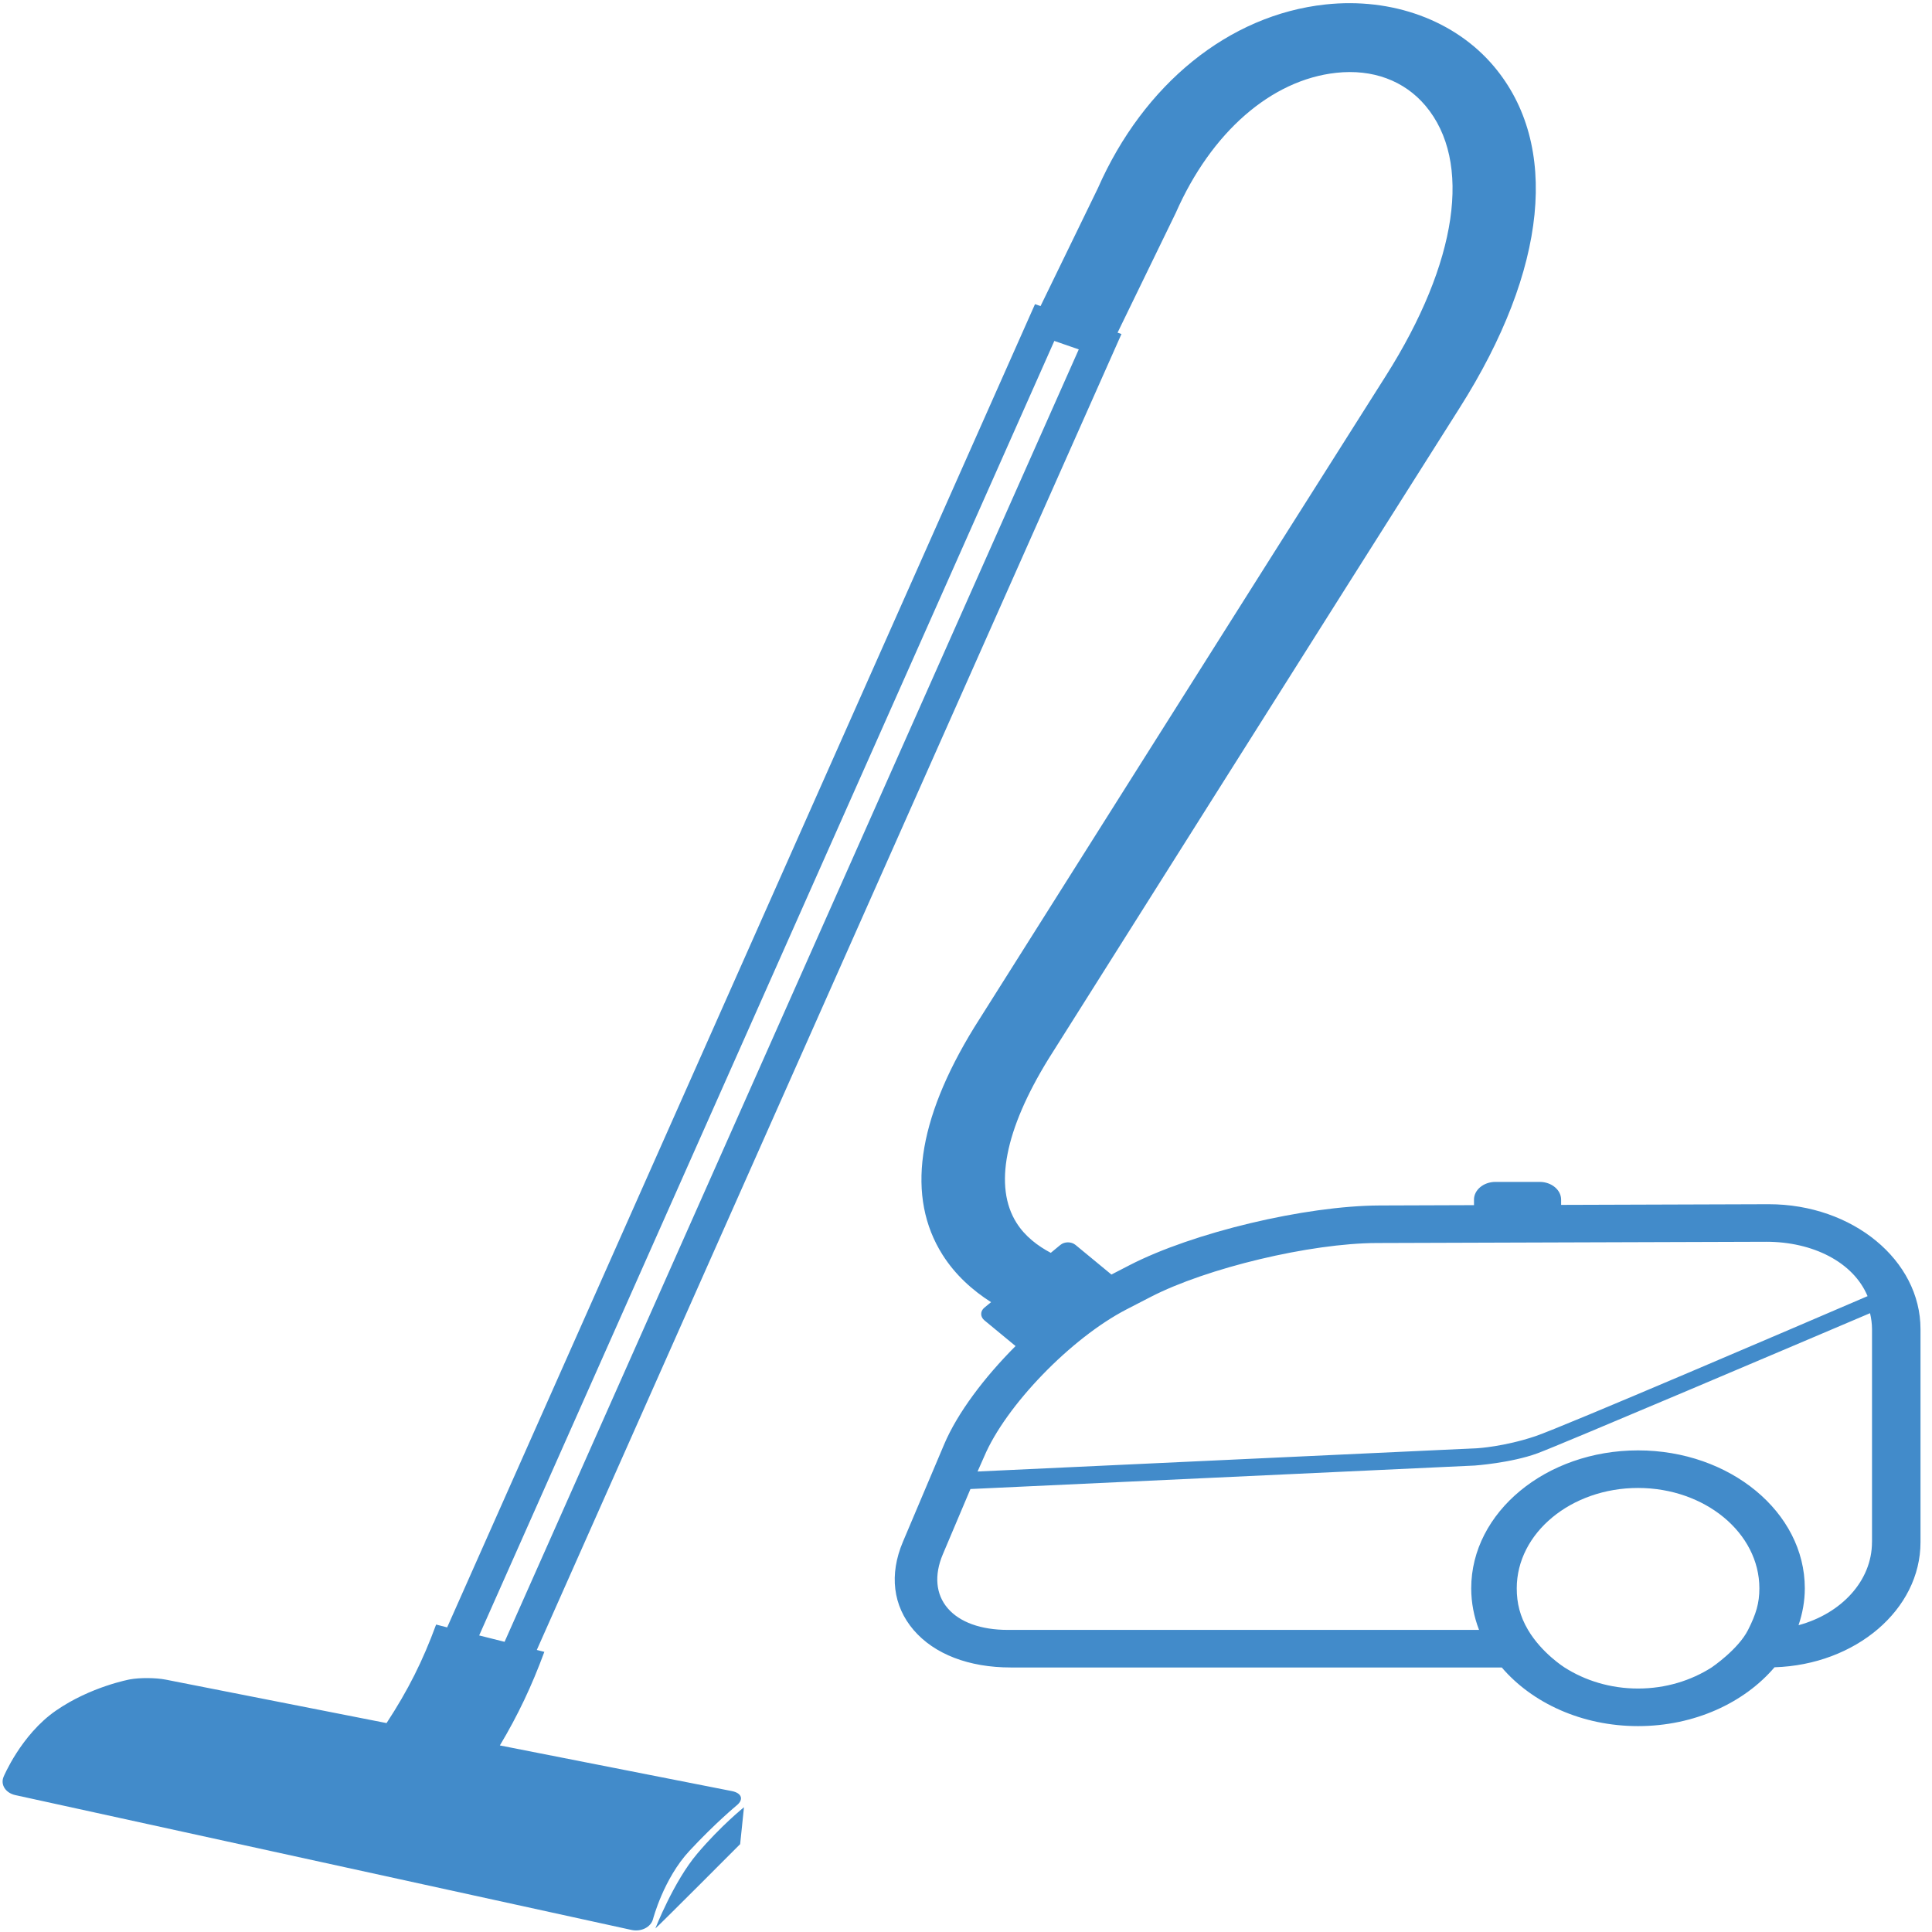 <?xml version="1.0" encoding="UTF-8" standalone="no"?>
<svg width="60px" height="60px" viewBox="0 0 60 60" version="1.1" xmlns="http://www.w3.org/2000/svg" xmlns:xlink="http://www.w3.org/1999/xlink">
    <!-- Generator: Sketch 3.8.3 (29802) - http://www.bohemiancoding.com/sketch -->
    <title>menage</title>
    <desc>Created with Sketch.</desc>
    <defs></defs>
    <g id="Page-1" stroke="none" stroke-width="1" fill="none" fill-rule="evenodd">
        <g id="menage" fill="#428BCA">
            <g id="Page-1">
                <g id="noun_5866_cc">
                    <g id="Group">
                        <path d="M54.929,37.398 L48.482,37.419 L48.482,37.255 C48.482,36.953 48.183,36.705 47.816,36.705 L46.442,36.705 C46.075,36.705 45.776,36.953 45.776,37.255 L45.776,37.427 L42.846,37.437 C40.528,37.446 37.041,38.278 35.076,39.293 L34.516,39.582 L33.402,38.663 C33.272,38.555 33.059,38.555 32.93,38.663 L32.633,38.908 C32.236,38.698 31.836,38.401 31.568,37.975 C30.86,36.852 31.205,35.087 32.564,32.882 C32.564,32.882 41.627,18.509 45.331,12.666 C48.061,8.359 48.446,4.493 46.392,2.058 C45.188,0.632 43.232,-0.086 41.161,0.139 C38.164,0.464 35.518,2.611 34.093,5.85 L32.315,9.506 L32.143,9.446 L13.887,50.54 L13.544,50.452 C13.127,51.587 12.676,52.485 12.005,53.512 L5.145,52.162 C4.84,52.102 4.341,52.098 4.034,52.155 C4.034,52.155 2.815,52.377 1.734,53.127 C0.651,53.878 0.11,55.183 0.11,55.183 C0.01,55.428 0.175,55.683 0.478,55.749 L19.611,59.936 C19.914,60.002 20.216,59.849 20.281,59.596 C20.281,59.596 20.607,58.346 21.409,57.482 C22.213,56.617 22.881,56.066 22.881,56.066 C23.104,55.883 23.036,55.686 22.731,55.624 L15.524,54.206 C16.085,53.268 16.515,52.359 16.905,51.3 L16.671,51.241 L34.828,10.373 L34.707,10.331 L36.515,6.611 C37.616,4.106 39.479,2.48 41.499,2.261 C42.626,2.138 43.61,2.502 44.268,3.282 C45.73,5.014 45.27,8.15 43.039,11.672 C39.332,17.516 30.266,31.892 30.259,31.901 C28.475,34.799 28.142,37.178 29.27,38.966 C29.673,39.603 30.213,40.079 30.778,40.44 L30.57,40.611 C30.439,40.719 30.439,40.894 30.57,41.003 L31.539,41.803 C30.559,42.785 29.731,43.888 29.321,44.857 L28.04,47.884 C27.611,48.899 27.73,49.87 28.374,50.623 C29.019,51.373 30.09,51.785 31.39,51.785 L46.639,51.785 C47.579,52.884 49.123,53.606 50.871,53.606 C52.622,53.606 54.17,52.881 55.109,51.779 C57.625,51.701 59.644,49.99 59.643,47.893 L59.643,41.279 C59.644,39.14 57.538,37.398 54.929,37.398 L54.929,37.398 L54.929,37.398 Z M15.67,50.988 L14.881,50.79 L32.743,10.588 L33.502,10.851 L15.67,50.988 L15.67,50.988 L15.67,50.988 Z M30.561,45.242 C31.233,43.652 33.259,41.557 34.986,40.664 L35.73,40.28 C37.477,39.377 40.696,38.609 42.758,38.603 L54.854,38.564 C56.29,38.564 57.554,39.189 57.999,40.253 C56.021,41.103 48.521,44.32 47.684,44.602 C46.721,44.927 45.887,44.976 45.887,44.976 L30.359,45.699 L30.561,45.242 L30.561,45.242 L30.561,45.242 Z M53.153,51.786 C52.518,52.19 51.733,52.439 50.871,52.439 C50.01,52.439 49.224,52.19 48.59,51.786 C48.59,51.786 47.882,51.342 47.454,50.618 C47.204,50.194 47.104,49.788 47.104,49.326 C47.104,47.608 48.793,46.21 50.871,46.21 C52.949,46.21 54.639,47.608 54.639,49.326 C54.639,49.788 54.537,50.124 54.288,50.618 C53.981,51.228 53.153,51.786 53.153,51.786 L53.153,51.786 L53.153,51.786 Z M58.136,47.893 C58.136,49.101 57.174,50.116 55.855,50.472 C55.979,50.106 56.05,49.723 56.05,49.326 C56.05,46.965 53.727,45.043 50.871,45.043 C48.014,45.043 45.69,46.965 45.69,49.326 C45.69,49.776 45.776,50.21 45.933,50.618 L31.296,50.618 C30.466,50.618 29.804,50.38 29.432,49.946 C29.06,49.513 29.007,48.917 29.28,48.271 L30.138,46.243 L45.794,45.514 C45.794,45.514 46.93,45.435 47.754,45.131 C48.461,44.871 55.957,41.683 58.076,40.782 C58.113,40.943 58.137,41.108 58.137,41.279 L58.137,47.893 L58.136,47.893 L58.136,47.893 L58.136,47.893 Z" id="Shape"></path>
                        <path d="M21.653,57.568 C20.92,58.432 20.353,59.889 20.353,59.889 C20.376,59.889 22.986,57.271 22.986,57.271 L23.105,56.125 C23.105,56.125 22.384,56.703 21.653,57.568 L21.653,57.568 L21.653,57.568 Z" id="Shape"></path>
                    </g>
                </g>
            </g>
        </g>
    </g>
</svg>